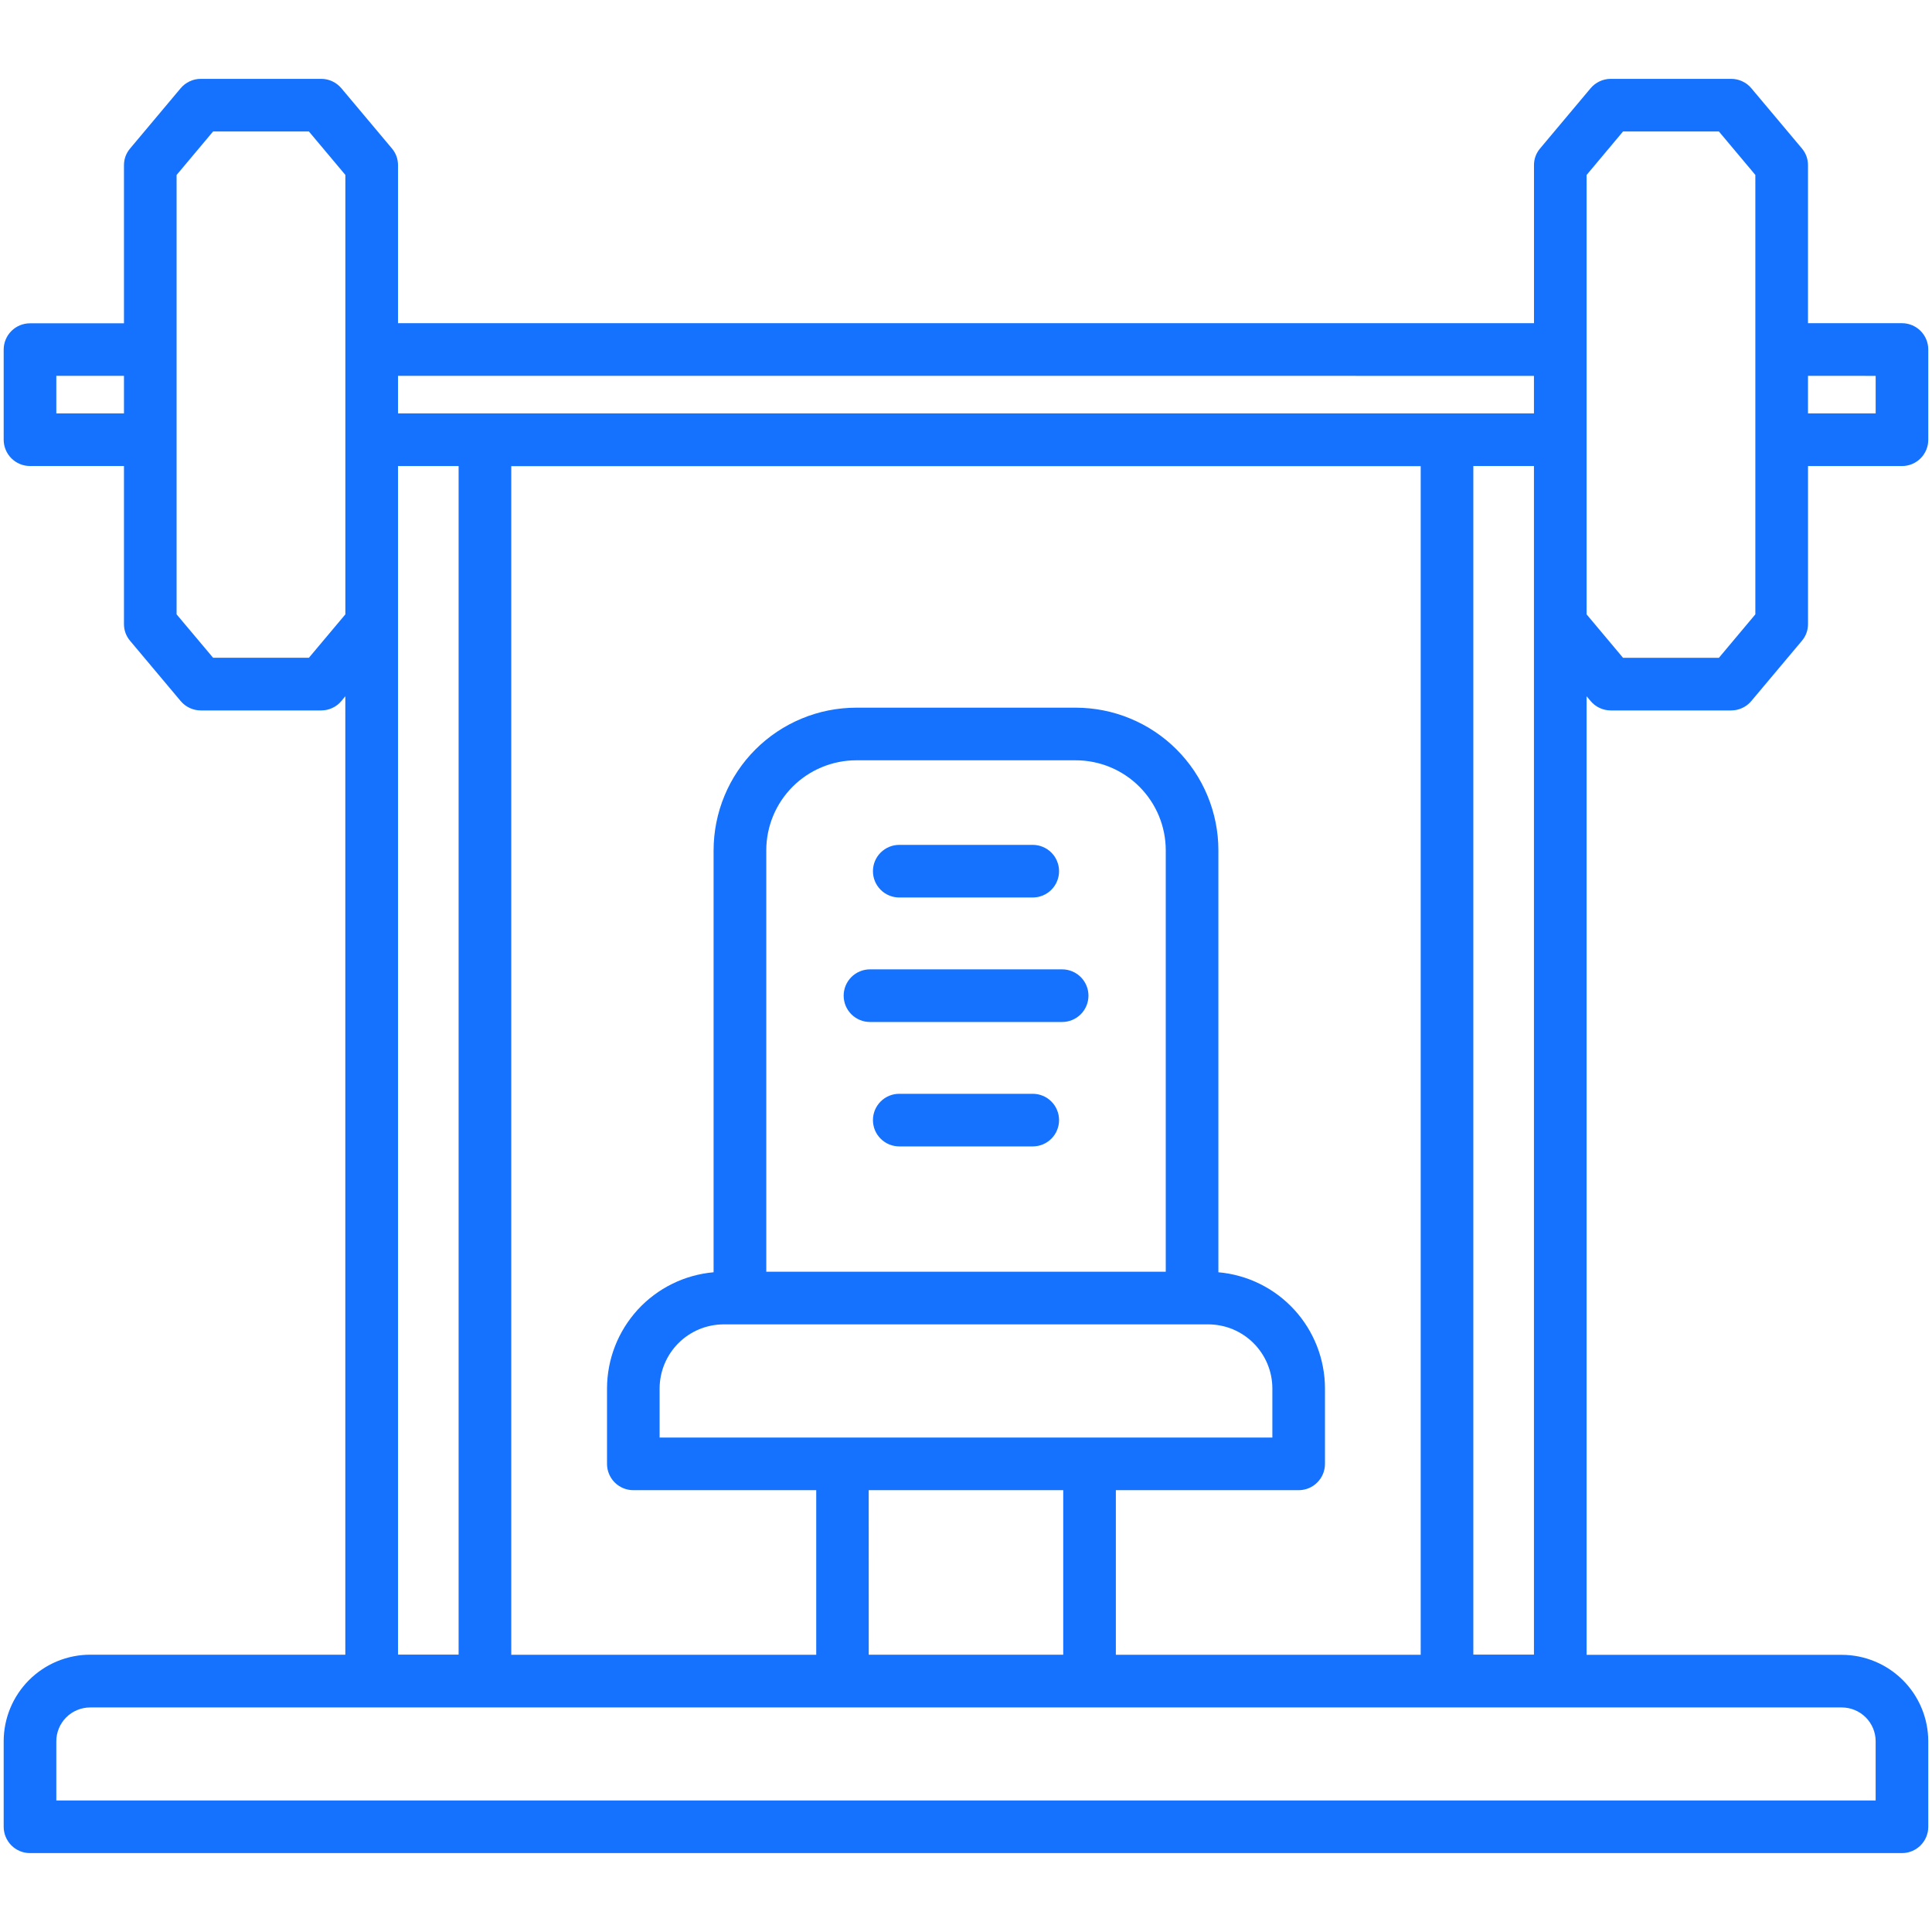 <svg xmlns="http://www.w3.org/2000/svg" xmlns:xlink="http://www.w3.org/1999/xlink" width="500" zoomAndPan="magnify" viewBox="0 0 375 375" height="500" preserveAspectRatio="xMidYMid meet" version="1.0"><defs><clipPath id="276443f298"><path d="M 0 15.305 L 374.961 15.305 L 374.961 359.555 L 0 359.555 Z M 0 15.305 " clip-rule="nonzero"/></clipPath></defs><g clip-path="url(#276443f298)"><path fill="#1472ff" d="M 308.734 136.066 C 309.219 136.648 309.805 137.098 310.488 137.414 C 311.176 137.734 311.895 137.895 312.648 137.895 L 336.02 137.895 C 336.773 137.895 337.492 137.734 338.18 137.414 C 338.863 137.098 339.449 136.648 339.934 136.066 L 349.734 124.395 C 350.535 123.445 350.934 122.348 350.934 121.102 L 350.934 90.461 L 369.18 90.461 C 369.516 90.461 369.848 90.426 370.176 90.359 C 370.504 90.297 370.824 90.199 371.133 90.07 C 371.441 89.941 371.734 89.781 372.012 89.598 C 372.293 89.41 372.551 89.199 372.785 88.961 C 373.023 88.723 373.234 88.465 373.418 88.188 C 373.605 87.906 373.762 87.613 373.891 87.305 C 374.016 86.992 374.113 86.676 374.18 86.348 C 374.242 86.016 374.277 85.688 374.277 85.352 L 374.277 67.836 C 374.277 67.504 374.242 67.172 374.176 66.84 C 374.113 66.512 374.016 66.191 373.887 65.883 C 373.758 65.574 373.602 65.277 373.414 65 C 373.23 64.723 373.016 64.465 372.781 64.227 C 372.543 63.988 372.285 63.777 372.008 63.59 C 371.727 63.406 371.434 63.246 371.125 63.121 C 370.812 62.992 370.492 62.895 370.164 62.828 C 369.836 62.762 369.504 62.73 369.168 62.73 L 350.93 62.73 L 350.93 32.086 C 350.93 30.848 350.535 29.75 349.738 28.801 L 339.938 17.133 C 339.453 16.551 338.867 16.102 338.18 15.785 C 337.496 15.465 336.773 15.305 336.02 15.305 L 312.648 15.305 C 311.895 15.305 311.176 15.465 310.488 15.785 C 309.805 16.105 309.219 16.555 308.734 17.133 L 298.938 28.805 C 298.141 29.754 297.742 30.852 297.746 32.09 L 297.746 62.734 L 77.254 62.734 L 77.254 32.086 C 77.254 30.844 76.855 29.75 76.059 28.801 L 66.262 17.133 C 65.773 16.555 65.191 16.105 64.504 15.785 C 63.82 15.465 63.102 15.305 62.344 15.305 L 38.977 15.305 C 38.223 15.305 37.5 15.465 36.816 15.785 C 36.133 16.105 35.547 16.555 35.062 17.133 L 25.266 28.805 C 24.461 29.758 24.059 30.859 24.062 32.109 L 24.062 62.754 L 5.82 62.754 C 5.488 62.754 5.156 62.785 4.828 62.852 C 4.5 62.918 4.184 63.012 3.871 63.141 C 3.562 63.27 3.27 63.426 2.992 63.609 C 2.715 63.793 2.457 64.004 2.219 64.242 C 1.98 64.477 1.77 64.734 1.582 65.012 C 1.398 65.289 1.238 65.582 1.109 65.891 C 0.98 66.199 0.883 66.516 0.816 66.844 C 0.75 67.172 0.715 67.504 0.715 67.836 L 0.715 85.348 C 0.715 85.684 0.746 86.016 0.812 86.344 C 0.879 86.672 0.977 86.992 1.105 87.301 C 1.23 87.609 1.391 87.906 1.574 88.184 C 1.762 88.465 1.973 88.723 2.211 88.957 C 2.449 89.195 2.707 89.406 2.984 89.594 C 3.262 89.781 3.559 89.938 3.867 90.066 C 4.176 90.191 4.496 90.289 4.824 90.355 C 5.156 90.422 5.488 90.453 5.82 90.453 L 24.062 90.453 L 24.062 121.109 C 24.062 122.352 24.461 123.445 25.262 124.395 L 35.062 136.066 C 35.547 136.648 36.133 137.098 36.816 137.414 C 37.504 137.734 38.223 137.895 38.98 137.895 L 62.348 137.895 C 63.105 137.895 63.824 137.734 64.508 137.414 C 65.195 137.098 65.777 136.648 66.266 136.066 L 67.027 135.137 L 67.027 321.176 L 17.496 321.176 C 16.945 321.176 16.398 321.203 15.852 321.258 C 15.305 321.312 14.762 321.395 14.223 321.504 C 13.684 321.609 13.148 321.746 12.625 321.906 C 12.098 322.066 11.582 322.25 11.074 322.461 C 10.566 322.672 10.07 322.906 9.586 323.168 C 9.102 323.426 8.629 323.707 8.176 324.016 C 7.719 324.32 7.277 324.648 6.852 324.996 C 6.426 325.344 6.02 325.715 5.633 326.102 C 5.242 326.492 4.875 326.898 4.527 327.324 C 4.18 327.75 3.852 328.191 3.547 328.648 C 3.242 329.105 2.957 329.574 2.699 330.059 C 2.441 330.543 2.207 331.039 1.996 331.547 C 1.785 332.055 1.598 332.574 1.441 333.098 C 1.281 333.625 1.148 334.156 1.039 334.695 C 0.934 335.234 0.852 335.777 0.797 336.324 C 0.742 336.871 0.715 337.422 0.715 337.969 L 0.715 354.57 C 0.715 354.906 0.746 355.238 0.812 355.566 C 0.875 355.898 0.973 356.219 1.102 356.527 C 1.23 356.836 1.387 357.133 1.574 357.41 C 1.758 357.691 1.973 357.949 2.207 358.188 C 2.445 358.426 2.703 358.637 2.98 358.824 C 3.262 359.008 3.555 359.168 3.867 359.297 C 4.176 359.426 4.496 359.52 4.824 359.586 C 5.152 359.652 5.484 359.684 5.82 359.684 L 369.172 359.684 C 369.508 359.684 369.84 359.652 370.168 359.586 C 370.496 359.52 370.816 359.422 371.125 359.297 C 371.434 359.168 371.73 359.008 372.008 358.824 C 372.285 358.637 372.543 358.426 372.781 358.188 C 373.02 357.949 373.23 357.691 373.414 357.414 C 373.602 357.137 373.758 356.84 373.887 356.531 C 374.016 356.223 374.113 355.902 374.18 355.574 C 374.242 355.246 374.277 354.914 374.277 354.578 L 374.277 337.98 C 374.273 337.434 374.246 336.883 374.191 336.34 C 374.137 335.793 374.059 335.25 373.949 334.711 C 373.84 334.172 373.707 333.641 373.547 333.113 C 373.387 332.59 373.203 332.07 372.992 331.566 C 372.781 331.059 372.547 330.562 372.285 330.078 C 372.027 329.594 371.746 329.121 371.441 328.664 C 371.133 328.211 370.809 327.77 370.457 327.344 C 370.109 326.918 369.742 326.512 369.352 326.125 C 368.965 325.734 368.559 325.367 368.133 325.02 C 367.711 324.672 367.27 324.344 366.812 324.039 C 366.355 323.734 365.887 323.449 365.402 323.191 C 364.918 322.934 364.422 322.695 363.914 322.488 C 363.406 322.277 362.891 322.09 362.363 321.93 C 361.84 321.77 361.305 321.637 360.77 321.527 C 360.23 321.422 359.688 321.34 359.141 321.285 C 358.594 321.23 358.047 321.203 357.496 321.203 L 307.957 321.203 L 307.957 135.141 Z M 364.066 72.957 L 364.066 80.238 L 350.93 80.238 L 350.93 72.945 Z M 307.957 33.965 L 315.031 25.52 L 333.637 25.52 L 340.711 33.953 L 340.711 119.246 L 333.637 127.68 L 315.031 127.68 L 307.957 119.246 Z M 297.738 72.957 L 297.738 80.238 L 77.254 80.238 L 77.254 72.945 Z M 216.586 321.188 L 216.586 289.242 L 252.07 289.242 C 252.406 289.242 252.738 289.211 253.066 289.145 C 253.395 289.078 253.715 288.984 254.023 288.855 C 254.336 288.727 254.629 288.57 254.906 288.383 C 255.188 288.195 255.445 287.984 255.68 287.746 C 255.918 287.512 256.129 287.254 256.316 286.973 C 256.504 286.695 256.66 286.398 256.789 286.09 C 256.918 285.781 257.012 285.461 257.078 285.133 C 257.145 284.805 257.176 284.473 257.176 284.137 L 257.176 269.504 C 257.176 268.805 257.141 268.105 257.078 267.406 C 257.012 266.711 256.914 266.016 256.781 265.328 C 256.652 264.641 256.492 263.961 256.297 263.285 C 256.105 262.613 255.883 261.949 255.629 261.297 C 255.371 260.645 255.09 260.004 254.773 259.379 C 254.461 258.754 254.117 258.141 253.75 257.547 C 253.379 256.953 252.98 256.379 252.559 255.82 C 252.133 255.262 251.688 254.723 251.211 254.207 C 250.738 253.691 250.242 253.199 249.723 252.73 C 249.203 252.258 248.664 251.812 248.105 251.395 C 247.543 250.973 246.965 250.578 246.367 250.211 C 245.773 249.848 245.16 249.508 244.531 249.199 C 243.902 248.887 243.262 248.609 242.609 248.355 C 241.953 248.105 241.289 247.887 240.613 247.699 C 239.941 247.508 239.258 247.352 238.57 247.227 C 237.883 247.102 237.188 247.008 236.488 246.945 L 236.488 165.035 C 236.488 164.129 236.445 163.227 236.355 162.324 C 236.266 161.422 236.129 160.527 235.953 159.637 C 235.773 158.75 235.555 157.871 235.289 157.004 C 235.027 156.137 234.723 155.285 234.375 154.449 C 234.027 153.609 233.641 152.793 233.211 151.992 C 232.785 151.195 232.316 150.418 231.816 149.664 C 231.312 148.91 230.77 148.184 230.195 147.484 C 229.621 146.781 229.012 146.113 228.371 145.473 C 227.73 144.832 227.059 144.223 226.359 143.648 C 225.66 143.074 224.934 142.535 224.18 142.031 C 223.426 141.527 222.648 141.062 221.848 140.633 C 221.051 140.207 220.23 139.82 219.395 139.473 C 218.559 139.125 217.703 138.82 216.836 138.555 C 215.969 138.293 215.094 138.07 214.203 137.895 C 213.316 137.719 212.418 137.582 211.516 137.496 C 210.617 137.406 209.711 137.359 208.805 137.359 L 166.191 137.359 C 165.285 137.359 164.383 137.406 163.48 137.496 C 162.578 137.582 161.684 137.719 160.793 137.895 C 159.906 138.07 159.027 138.293 158.16 138.555 C 157.293 138.82 156.441 139.125 155.605 139.473 C 154.766 139.82 153.949 140.207 153.148 140.633 C 152.352 141.062 151.574 141.527 150.82 142.031 C 150.066 142.535 149.34 143.074 148.641 143.648 C 147.938 144.223 147.266 144.832 146.625 145.473 C 145.984 146.113 145.379 146.781 144.801 147.484 C 144.227 148.184 143.688 148.91 143.184 149.664 C 142.68 150.418 142.215 151.195 141.785 151.992 C 141.359 152.793 140.973 153.609 140.625 154.449 C 140.277 155.285 139.973 156.137 139.707 157.004 C 139.445 157.871 139.223 158.75 139.047 159.637 C 138.867 160.527 138.734 161.422 138.645 162.324 C 138.555 163.227 138.508 164.129 138.508 165.035 L 138.508 246.945 C 137.812 247.008 137.117 247.102 136.43 247.227 C 135.738 247.352 135.059 247.508 134.383 247.699 C 133.707 247.887 133.043 248.105 132.391 248.355 C 131.734 248.605 131.094 248.887 130.469 249.199 C 129.84 249.508 129.227 249.844 128.629 250.211 C 128.031 250.578 127.453 250.973 126.895 251.395 C 126.332 251.812 125.793 252.258 125.273 252.727 C 124.754 253.199 124.258 253.691 123.785 254.207 C 123.312 254.723 122.863 255.262 122.441 255.82 C 122.016 256.379 121.621 256.953 121.25 257.547 C 120.879 258.141 120.539 258.754 120.223 259.379 C 119.91 260.004 119.625 260.645 119.371 261.297 C 119.117 261.949 118.895 262.613 118.699 263.285 C 118.508 263.961 118.344 264.641 118.215 265.328 C 118.086 266.016 117.988 266.711 117.922 267.406 C 117.855 268.105 117.824 268.805 117.82 269.504 L 117.82 284.133 C 117.82 284.469 117.855 284.801 117.918 285.133 C 117.984 285.461 118.082 285.781 118.211 286.09 C 118.34 286.402 118.496 286.695 118.684 286.977 C 118.871 287.254 119.082 287.516 119.32 287.75 C 119.559 287.988 119.816 288.199 120.098 288.387 C 120.379 288.574 120.672 288.73 120.984 288.859 C 121.293 288.988 121.613 289.082 121.945 289.148 C 122.273 289.211 122.605 289.246 122.945 289.242 L 158.43 289.242 L 158.43 321.188 L 99.234 321.188 L 99.234 90.48 L 275.758 90.48 L 275.758 321.188 Z M 226.273 246.844 L 148.734 246.844 L 148.734 165.035 C 148.734 164.465 148.762 163.895 148.82 163.324 C 148.875 162.754 148.961 162.191 149.074 161.629 C 149.184 161.07 149.324 160.516 149.492 159.969 C 149.656 159.422 149.848 158.883 150.07 158.355 C 150.289 157.824 150.531 157.309 150.801 156.805 C 151.074 156.301 151.367 155.812 151.684 155.336 C 152.004 154.859 152.344 154.402 152.707 153.961 C 153.07 153.52 153.453 153.094 153.855 152.691 C 154.262 152.285 154.684 151.902 155.125 151.539 C 155.57 151.176 156.027 150.836 156.504 150.52 C 156.98 150.203 157.469 149.906 157.973 149.637 C 158.477 149.367 158.992 149.125 159.523 148.906 C 160.051 148.688 160.59 148.492 161.137 148.328 C 161.684 148.16 162.238 148.023 162.797 147.91 C 163.359 147.797 163.926 147.715 164.492 147.656 C 165.062 147.602 165.633 147.574 166.203 147.574 L 208.801 147.574 C 209.375 147.574 209.945 147.602 210.512 147.656 C 211.082 147.715 211.648 147.797 212.207 147.91 C 212.77 148.023 213.324 148.16 213.871 148.328 C 214.418 148.492 214.957 148.688 215.484 148.906 C 216.012 149.125 216.527 149.367 217.031 149.637 C 217.539 149.906 218.027 150.203 218.504 150.52 C 218.977 150.836 219.438 151.176 219.879 151.539 C 220.32 151.902 220.746 152.285 221.148 152.691 C 221.555 153.094 221.938 153.52 222.301 153.961 C 222.664 154.402 223.004 154.859 223.32 155.336 C 223.641 155.812 223.934 156.301 224.203 156.805 C 224.473 157.309 224.719 157.824 224.938 158.355 C 225.156 158.883 225.348 159.422 225.516 159.969 C 225.684 160.516 225.82 161.07 225.934 161.629 C 226.047 162.191 226.129 162.754 226.188 163.324 C 226.242 163.895 226.273 164.465 226.273 165.035 Z M 140.469 257.059 L 234.516 257.059 C 235.332 257.059 236.141 257.141 236.941 257.301 C 237.742 257.461 238.523 257.695 239.277 258.008 C 240.031 258.32 240.746 258.707 241.426 259.16 C 242.105 259.613 242.734 260.129 243.312 260.707 C 243.891 261.285 244.406 261.914 244.859 262.594 C 245.316 263.27 245.699 263.988 246.012 264.742 C 246.324 265.496 246.562 266.273 246.723 267.074 C 246.883 267.879 246.961 268.688 246.965 269.504 L 246.965 279.027 L 128.031 279.027 L 128.031 269.504 C 128.031 268.688 128.113 267.879 128.273 267.074 C 128.434 266.273 128.668 265.496 128.984 264.742 C 129.297 263.988 129.68 263.27 130.133 262.594 C 130.59 261.914 131.105 261.285 131.684 260.707 C 132.258 260.129 132.887 259.613 133.566 259.16 C 134.246 258.707 134.965 258.32 135.719 258.008 C 136.473 257.695 137.25 257.461 138.051 257.301 C 138.852 257.141 139.664 257.059 140.48 257.059 Z M 168.613 289.238 L 206.371 289.238 L 206.371 321.184 L 168.621 321.184 Z M 10.93 80.238 L 10.93 72.945 L 24.062 72.945 L 24.062 80.238 Z M 59.961 127.668 L 41.359 127.668 L 34.277 119.246 L 34.277 33.965 L 41.359 25.52 L 59.957 25.52 L 67.035 33.953 L 67.035 119.246 Z M 77.254 90.457 L 89.016 90.457 L 89.016 321.164 L 77.254 321.164 Z M 364.062 337.945 L 364.062 349.473 L 10.93 349.473 L 10.93 337.98 C 10.93 337.551 10.973 337.125 11.055 336.703 C 11.141 336.277 11.266 335.867 11.43 335.469 C 11.594 335.07 11.797 334.695 12.039 334.336 C 12.277 333.977 12.551 333.645 12.855 333.34 C 13.16 333.035 13.488 332.766 13.848 332.523 C 14.207 332.285 14.586 332.082 14.984 331.918 C 15.383 331.754 15.793 331.629 16.215 331.543 C 16.637 331.457 17.062 331.418 17.496 331.414 L 357.496 331.414 C 357.926 331.418 358.352 331.457 358.773 331.543 C 359.199 331.629 359.605 331.75 360.004 331.918 C 360.402 332.082 360.781 332.285 361.137 332.523 C 361.496 332.762 361.828 333.031 362.133 333.336 C 362.438 333.641 362.711 333.973 362.949 334.328 C 363.188 334.688 363.391 335.066 363.559 335.461 C 363.723 335.859 363.848 336.27 363.934 336.691 C 364.02 337.113 364.062 337.539 364.062 337.969 Z M 285.973 321.16 L 285.973 90.453 L 297.738 90.453 L 297.738 321.16 Z M 285.973 321.16 " fill-opacity="1" fill-rule="nonzero"/></g><path fill="#1472ff" d="M 174.543 174.203 L 200.457 174.203 C 200.789 174.203 201.121 174.172 201.453 174.105 C 201.781 174.039 202.102 173.941 202.41 173.812 C 202.719 173.688 203.016 173.527 203.293 173.344 C 203.57 173.156 203.828 172.945 204.066 172.707 C 204.305 172.469 204.516 172.211 204.703 171.934 C 204.887 171.656 205.047 171.359 205.172 171.051 C 205.301 170.742 205.398 170.422 205.465 170.094 C 205.531 169.766 205.562 169.434 205.562 169.098 C 205.562 168.762 205.531 168.43 205.465 168.102 C 205.398 167.77 205.301 167.453 205.172 167.141 C 205.047 166.832 204.887 166.539 204.703 166.258 C 204.516 165.98 204.305 165.723 204.066 165.484 C 203.828 165.25 203.57 165.035 203.293 164.852 C 203.016 164.664 202.719 164.508 202.41 164.379 C 202.102 164.25 201.781 164.152 201.453 164.086 C 201.121 164.023 200.789 163.988 200.457 163.988 L 174.543 163.988 C 174.207 163.988 173.875 164.023 173.547 164.086 C 173.219 164.152 172.898 164.25 172.59 164.379 C 172.277 164.508 171.984 164.664 171.707 164.852 C 171.426 165.035 171.168 165.25 170.934 165.484 C 170.695 165.723 170.484 165.98 170.297 166.258 C 170.109 166.539 169.953 166.832 169.824 167.141 C 169.695 167.453 169.598 167.77 169.535 168.102 C 169.469 168.43 169.438 168.762 169.438 169.098 C 169.438 169.434 169.469 169.766 169.535 170.094 C 169.598 170.422 169.695 170.742 169.824 171.051 C 169.953 171.359 170.109 171.656 170.297 171.934 C 170.484 172.211 170.695 172.469 170.934 172.707 C 171.168 172.945 171.426 173.156 171.707 173.344 C 171.984 173.527 172.277 173.688 172.59 173.812 C 172.898 173.941 173.219 174.039 173.547 174.105 C 173.875 174.172 174.207 174.203 174.543 174.203 Z M 174.543 174.203 " fill-opacity="1" fill-rule="nonzero"/><path fill="#1472ff" d="M 206.148 188.152 L 168.859 188.152 C 168.523 188.152 168.191 188.184 167.863 188.25 C 167.535 188.316 167.215 188.414 166.906 188.543 C 166.594 188.668 166.301 188.828 166.023 189.012 C 165.742 189.199 165.484 189.41 165.25 189.648 C 165.012 189.887 164.801 190.145 164.613 190.422 C 164.426 190.699 164.27 190.996 164.141 191.305 C 164.012 191.613 163.914 191.934 163.852 192.262 C 163.785 192.594 163.754 192.926 163.754 193.258 C 163.754 193.594 163.785 193.926 163.852 194.254 C 163.914 194.586 164.012 194.902 164.141 195.215 C 164.27 195.523 164.426 195.816 164.613 196.098 C 164.801 196.375 165.012 196.633 165.25 196.871 C 165.484 197.109 165.742 197.32 166.023 197.504 C 166.301 197.691 166.594 197.848 166.906 197.977 C 167.215 198.105 167.535 198.203 167.863 198.27 C 168.191 198.332 168.523 198.367 168.859 198.367 L 206.16 198.367 C 206.496 198.367 206.828 198.332 207.16 198.27 C 207.488 198.203 207.805 198.105 208.117 197.977 C 208.426 197.848 208.719 197.691 209 197.504 C 209.277 197.32 209.535 197.109 209.773 196.871 C 210.012 196.633 210.223 196.375 210.406 196.098 C 210.594 195.816 210.75 195.523 210.879 195.215 C 211.008 194.902 211.105 194.586 211.172 194.254 C 211.234 193.926 211.27 193.594 211.27 193.258 C 211.27 192.926 211.234 192.594 211.172 192.262 C 211.105 191.934 211.008 191.613 210.879 191.305 C 210.75 190.996 210.594 190.699 210.406 190.422 C 210.223 190.145 210.012 189.887 209.773 189.648 C 209.535 189.41 209.277 189.199 209 189.012 C 208.719 188.828 208.426 188.668 208.117 188.543 C 207.805 188.414 207.488 188.316 207.16 188.25 C 206.828 188.184 206.496 188.152 206.16 188.152 Z M 206.148 188.152 " fill-opacity="1" fill-rule="nonzero"/><path fill="#1472ff" d="M 200.457 212.305 L 174.543 212.305 C 174.207 212.305 173.875 212.336 173.547 212.402 C 173.219 212.469 172.898 212.566 172.59 212.691 C 172.277 212.82 171.984 212.977 171.707 213.164 C 171.426 213.352 171.168 213.562 170.934 213.801 C 170.695 214.035 170.484 214.297 170.297 214.574 C 170.109 214.852 169.953 215.148 169.824 215.457 C 169.695 215.766 169.598 216.086 169.535 216.414 C 169.469 216.742 169.438 217.074 169.438 217.41 C 169.438 217.746 169.469 218.078 169.535 218.406 C 169.598 218.734 169.695 219.055 169.824 219.367 C 169.953 219.676 170.109 219.969 170.297 220.25 C 170.484 220.527 170.695 220.785 170.934 221.023 C 171.168 221.258 171.426 221.473 171.707 221.656 C 171.984 221.844 172.277 222 172.59 222.129 C 172.898 222.258 173.219 222.355 173.547 222.418 C 173.875 222.484 174.207 222.52 174.543 222.52 L 200.457 222.52 C 200.789 222.52 201.121 222.484 201.453 222.418 C 201.781 222.355 202.102 222.258 202.41 222.129 C 202.719 222 203.016 221.844 203.293 221.656 C 203.57 221.473 203.828 221.258 204.066 221.023 C 204.305 220.785 204.516 220.527 204.703 220.25 C 204.887 219.969 205.047 219.676 205.172 219.367 C 205.301 219.055 205.398 218.734 205.465 218.406 C 205.531 218.078 205.562 217.746 205.562 217.41 C 205.562 217.074 205.531 216.742 205.465 216.414 C 205.398 216.086 205.301 215.766 205.172 215.457 C 205.047 215.148 204.887 214.852 204.703 214.574 C 204.516 214.297 204.305 214.035 204.066 213.801 C 203.828 213.562 203.57 213.352 203.293 213.164 C 203.016 212.977 202.719 212.82 202.41 212.691 C 202.102 212.566 201.781 212.469 201.453 212.402 C 201.121 212.336 200.789 212.305 200.457 212.305 Z M 200.457 212.305 " fill-opacity="1" fill-rule="nonzero"/></svg>